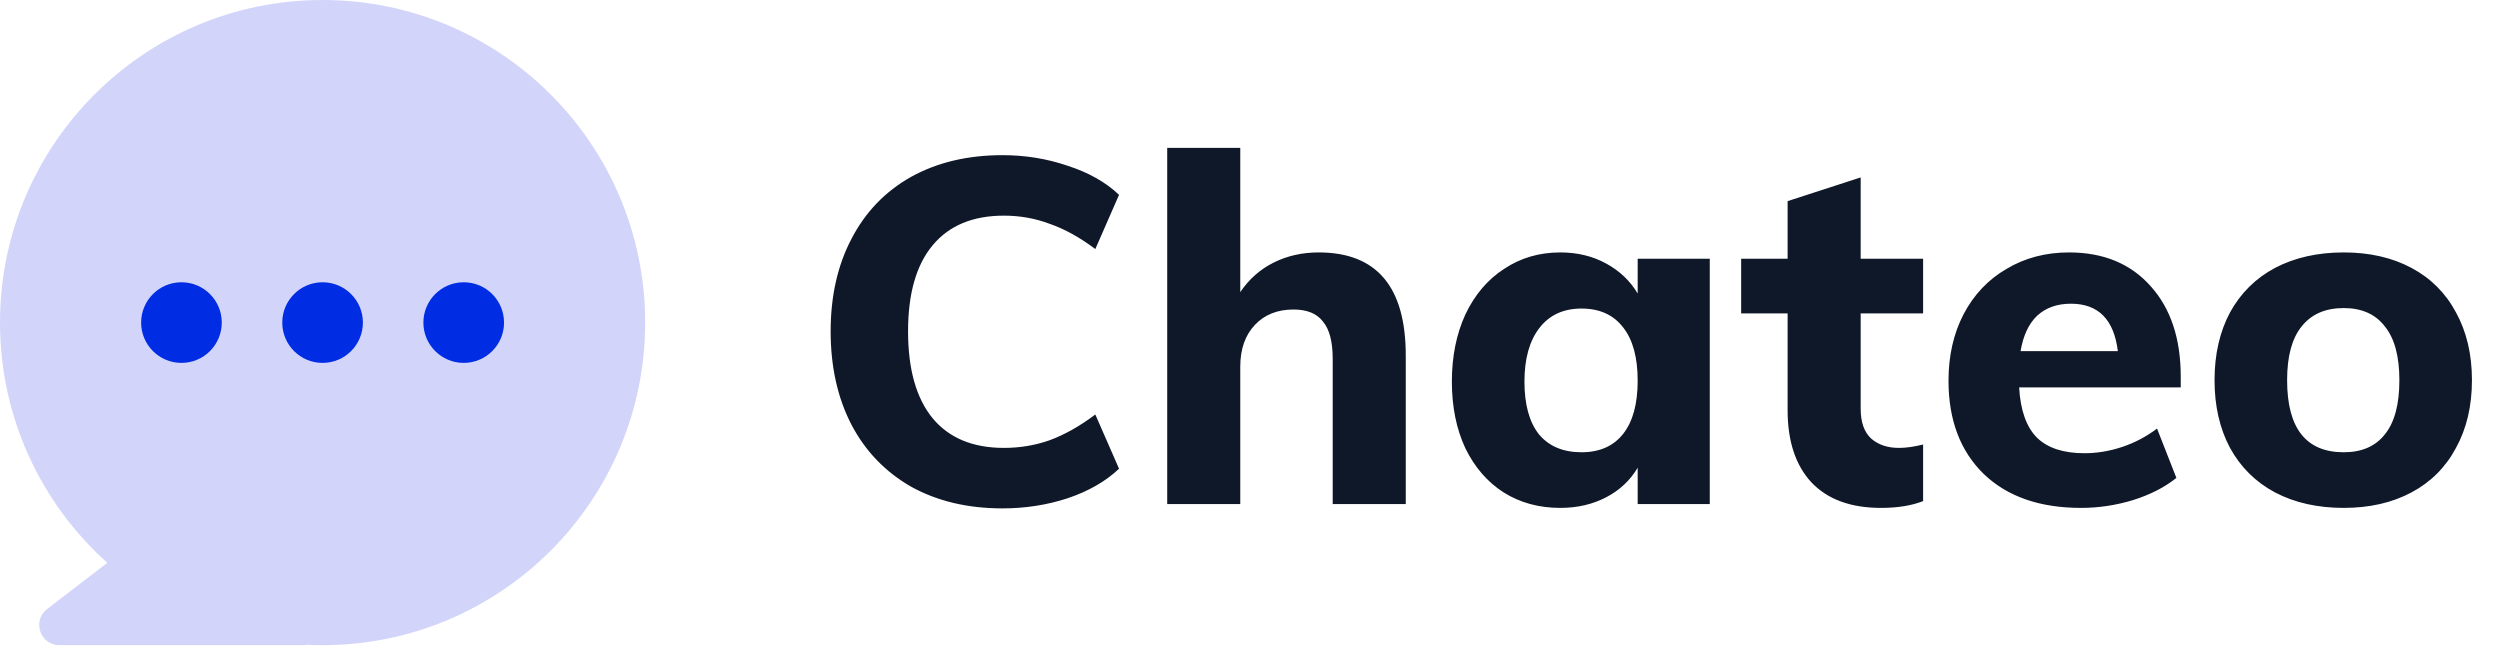 <svg width="200" height="52" viewBox="0 0 200 52" fill="none" xmlns="http://www.w3.org/2000/svg">
<g clip-path="url(#clip0_1_110)">
<path fill-rule="evenodd" clip-rule="evenodd" d="M25.806 0C11.554 0 0 11.554 0 25.806C0 33.441 3.315 40.302 8.585 45.026L3.77 48.72C2.548 49.658 3.211 51.613 4.752 51.613H24.257C24.37 51.613 24.478 51.603 24.581 51.584C24.987 51.603 25.396 51.613 25.806 51.613C40.059 51.613 51.613 40.059 51.613 25.806C51.613 11.554 40.059 0 25.806 0Z" fill="#D2D5F9"/>
<path d="M14.516 29.032C16.298 29.032 17.742 27.588 17.742 25.806C17.742 24.025 16.298 22.581 14.516 22.581C12.735 22.581 11.29 24.025 11.29 25.806C11.29 27.588 12.735 29.032 14.516 29.032Z" fill="#002DE3"/>
<path d="M25.806 29.032C27.588 29.032 29.032 27.588 29.032 25.806C29.032 24.025 27.588 22.581 25.806 22.581C24.025 22.581 22.581 24.025 22.581 25.806C22.581 27.588 24.025 29.032 25.806 29.032Z" fill="#002DE3"/>
<path d="M37.097 29.032C38.878 29.032 40.323 27.588 40.323 25.806C40.323 24.025 38.878 22.581 37.097 22.581C35.315 22.581 33.871 24.025 33.871 25.806C33.871 27.588 35.315 29.032 37.097 29.032Z" fill="#002DE3"/>
<path d="M80.194 40.671C77.406 40.671 74.968 40.09 72.877 38.929C70.813 37.742 69.226 36.09 68.116 33.974C67.007 31.832 66.452 29.342 66.452 26.503C66.452 23.69 67.007 21.226 68.116 19.11C69.226 16.968 70.813 15.316 72.877 14.155C74.968 12.994 77.406 12.413 80.194 12.413C82.026 12.413 83.768 12.697 85.419 13.264C87.097 13.806 88.465 14.581 89.523 15.587L87.626 19.923C86.387 18.994 85.174 18.323 83.987 17.91C82.826 17.471 81.6 17.252 80.31 17.252C77.832 17.252 75.936 18.039 74.619 19.613C73.303 21.187 72.645 23.484 72.645 26.503C72.645 29.548 73.303 31.871 74.619 33.471C75.936 35.045 77.832 35.832 80.31 35.832C81.6 35.832 82.826 35.626 83.987 35.213C85.174 34.774 86.387 34.09 87.626 33.161L89.523 37.497C88.465 38.503 87.097 39.29 85.419 39.858C83.768 40.4 82.026 40.671 80.194 40.671ZM105.493 20.194C110.138 20.194 112.461 22.942 112.461 28.439V40.323H106.616V28.71C106.616 27.342 106.358 26.348 105.841 25.729C105.351 25.084 104.564 24.761 103.48 24.761C102.19 24.761 101.158 25.174 100.383 26C99.609 26.826 99.222 27.936 99.222 29.329V40.323H93.377V11.832H99.222V23.368C99.919 22.335 100.809 21.548 101.893 21.006C102.977 20.465 104.177 20.194 105.493 20.194ZM136.781 20.697V40.323H131.014V37.419C130.42 38.426 129.581 39.213 128.497 39.781C127.414 40.348 126.188 40.632 124.82 40.632C123.117 40.632 121.607 40.219 120.291 39.394C119.001 38.568 117.981 37.394 117.233 35.871C116.51 34.323 116.149 32.542 116.149 30.529C116.149 28.516 116.51 26.723 117.233 25.148C117.981 23.574 119.014 22.361 120.33 21.51C121.646 20.632 123.143 20.194 124.82 20.194C126.188 20.194 127.414 20.49 128.497 21.084C129.581 21.677 130.42 22.477 131.014 23.484V20.697H136.781ZM126.523 36.181C127.968 36.181 129.078 35.69 129.852 34.71C130.626 33.729 131.014 32.31 131.014 30.452C131.014 28.594 130.626 27.174 129.852 26.194C129.078 25.187 127.968 24.684 126.523 24.684C125.078 24.684 123.956 25.2 123.156 26.232C122.356 27.265 121.956 28.697 121.956 30.529C121.956 32.361 122.343 33.768 123.117 34.748C123.917 35.703 125.052 36.181 126.523 36.181ZM148.854 25.071V32.697C148.854 33.781 149.138 34.581 149.706 35.097C150.274 35.587 151.009 35.832 151.912 35.832C152.48 35.832 153.125 35.742 153.848 35.561V40.09C152.919 40.452 151.796 40.632 150.48 40.632C148.054 40.632 146.196 39.948 144.906 38.581C143.641 37.213 143.009 35.29 143.009 32.813V25.071H139.293V20.697H143.009V16.09L148.854 14.194V20.697H153.848V25.071H148.854ZM174.46 30.994H161.531C161.634 32.826 162.111 34.168 162.963 35.019C163.815 35.845 165.079 36.258 166.756 36.258C167.763 36.258 168.769 36.09 169.776 35.755C170.782 35.419 171.711 34.929 172.563 34.284L174.111 38.232C173.182 38.981 172.021 39.574 170.627 40.013C169.26 40.426 167.879 40.632 166.486 40.632C163.182 40.632 160.589 39.729 158.705 37.923C156.821 36.09 155.88 33.6 155.88 30.452C155.88 28.465 156.28 26.697 157.08 25.148C157.905 23.574 159.054 22.361 160.525 21.51C161.995 20.632 163.66 20.194 165.518 20.194C168.279 20.194 170.46 21.097 172.06 22.903C173.66 24.684 174.46 27.097 174.46 30.142V30.994ZM165.673 24.297C164.563 24.297 163.66 24.619 162.963 25.265C162.292 25.91 161.853 26.852 161.647 28.09H169.427C169.118 25.561 167.866 24.297 165.673 24.297ZM187.498 40.632C185.408 40.632 183.576 40.219 182.002 39.394C180.453 38.568 179.253 37.381 178.402 35.832C177.576 34.284 177.163 32.477 177.163 30.413C177.163 28.348 177.576 26.542 178.402 24.994C179.253 23.445 180.453 22.258 182.002 21.432C183.576 20.607 185.408 20.194 187.498 20.194C189.563 20.194 191.369 20.607 192.918 21.432C194.466 22.258 195.653 23.445 196.479 24.994C197.331 26.542 197.756 28.348 197.756 30.413C197.756 32.477 197.331 34.284 196.479 35.832C195.653 37.381 194.466 38.568 192.918 39.394C191.369 40.219 189.563 40.632 187.498 40.632ZM187.498 36.181C188.944 36.181 190.04 35.703 190.789 34.748C191.563 33.794 191.95 32.348 191.95 30.413C191.95 28.503 191.563 27.071 190.789 26.116C190.04 25.136 188.944 24.645 187.498 24.645C186.027 24.645 184.905 25.136 184.131 26.116C183.356 27.071 182.969 28.503 182.969 30.413C182.969 34.258 184.479 36.181 187.498 36.181Z" fill="#0F1828"/>
</g>
<defs>
<clipPath id="clip0_1_110">
<rect width="200" height="51.613" fill="white"/>
</clipPath>
</defs>
</svg>
